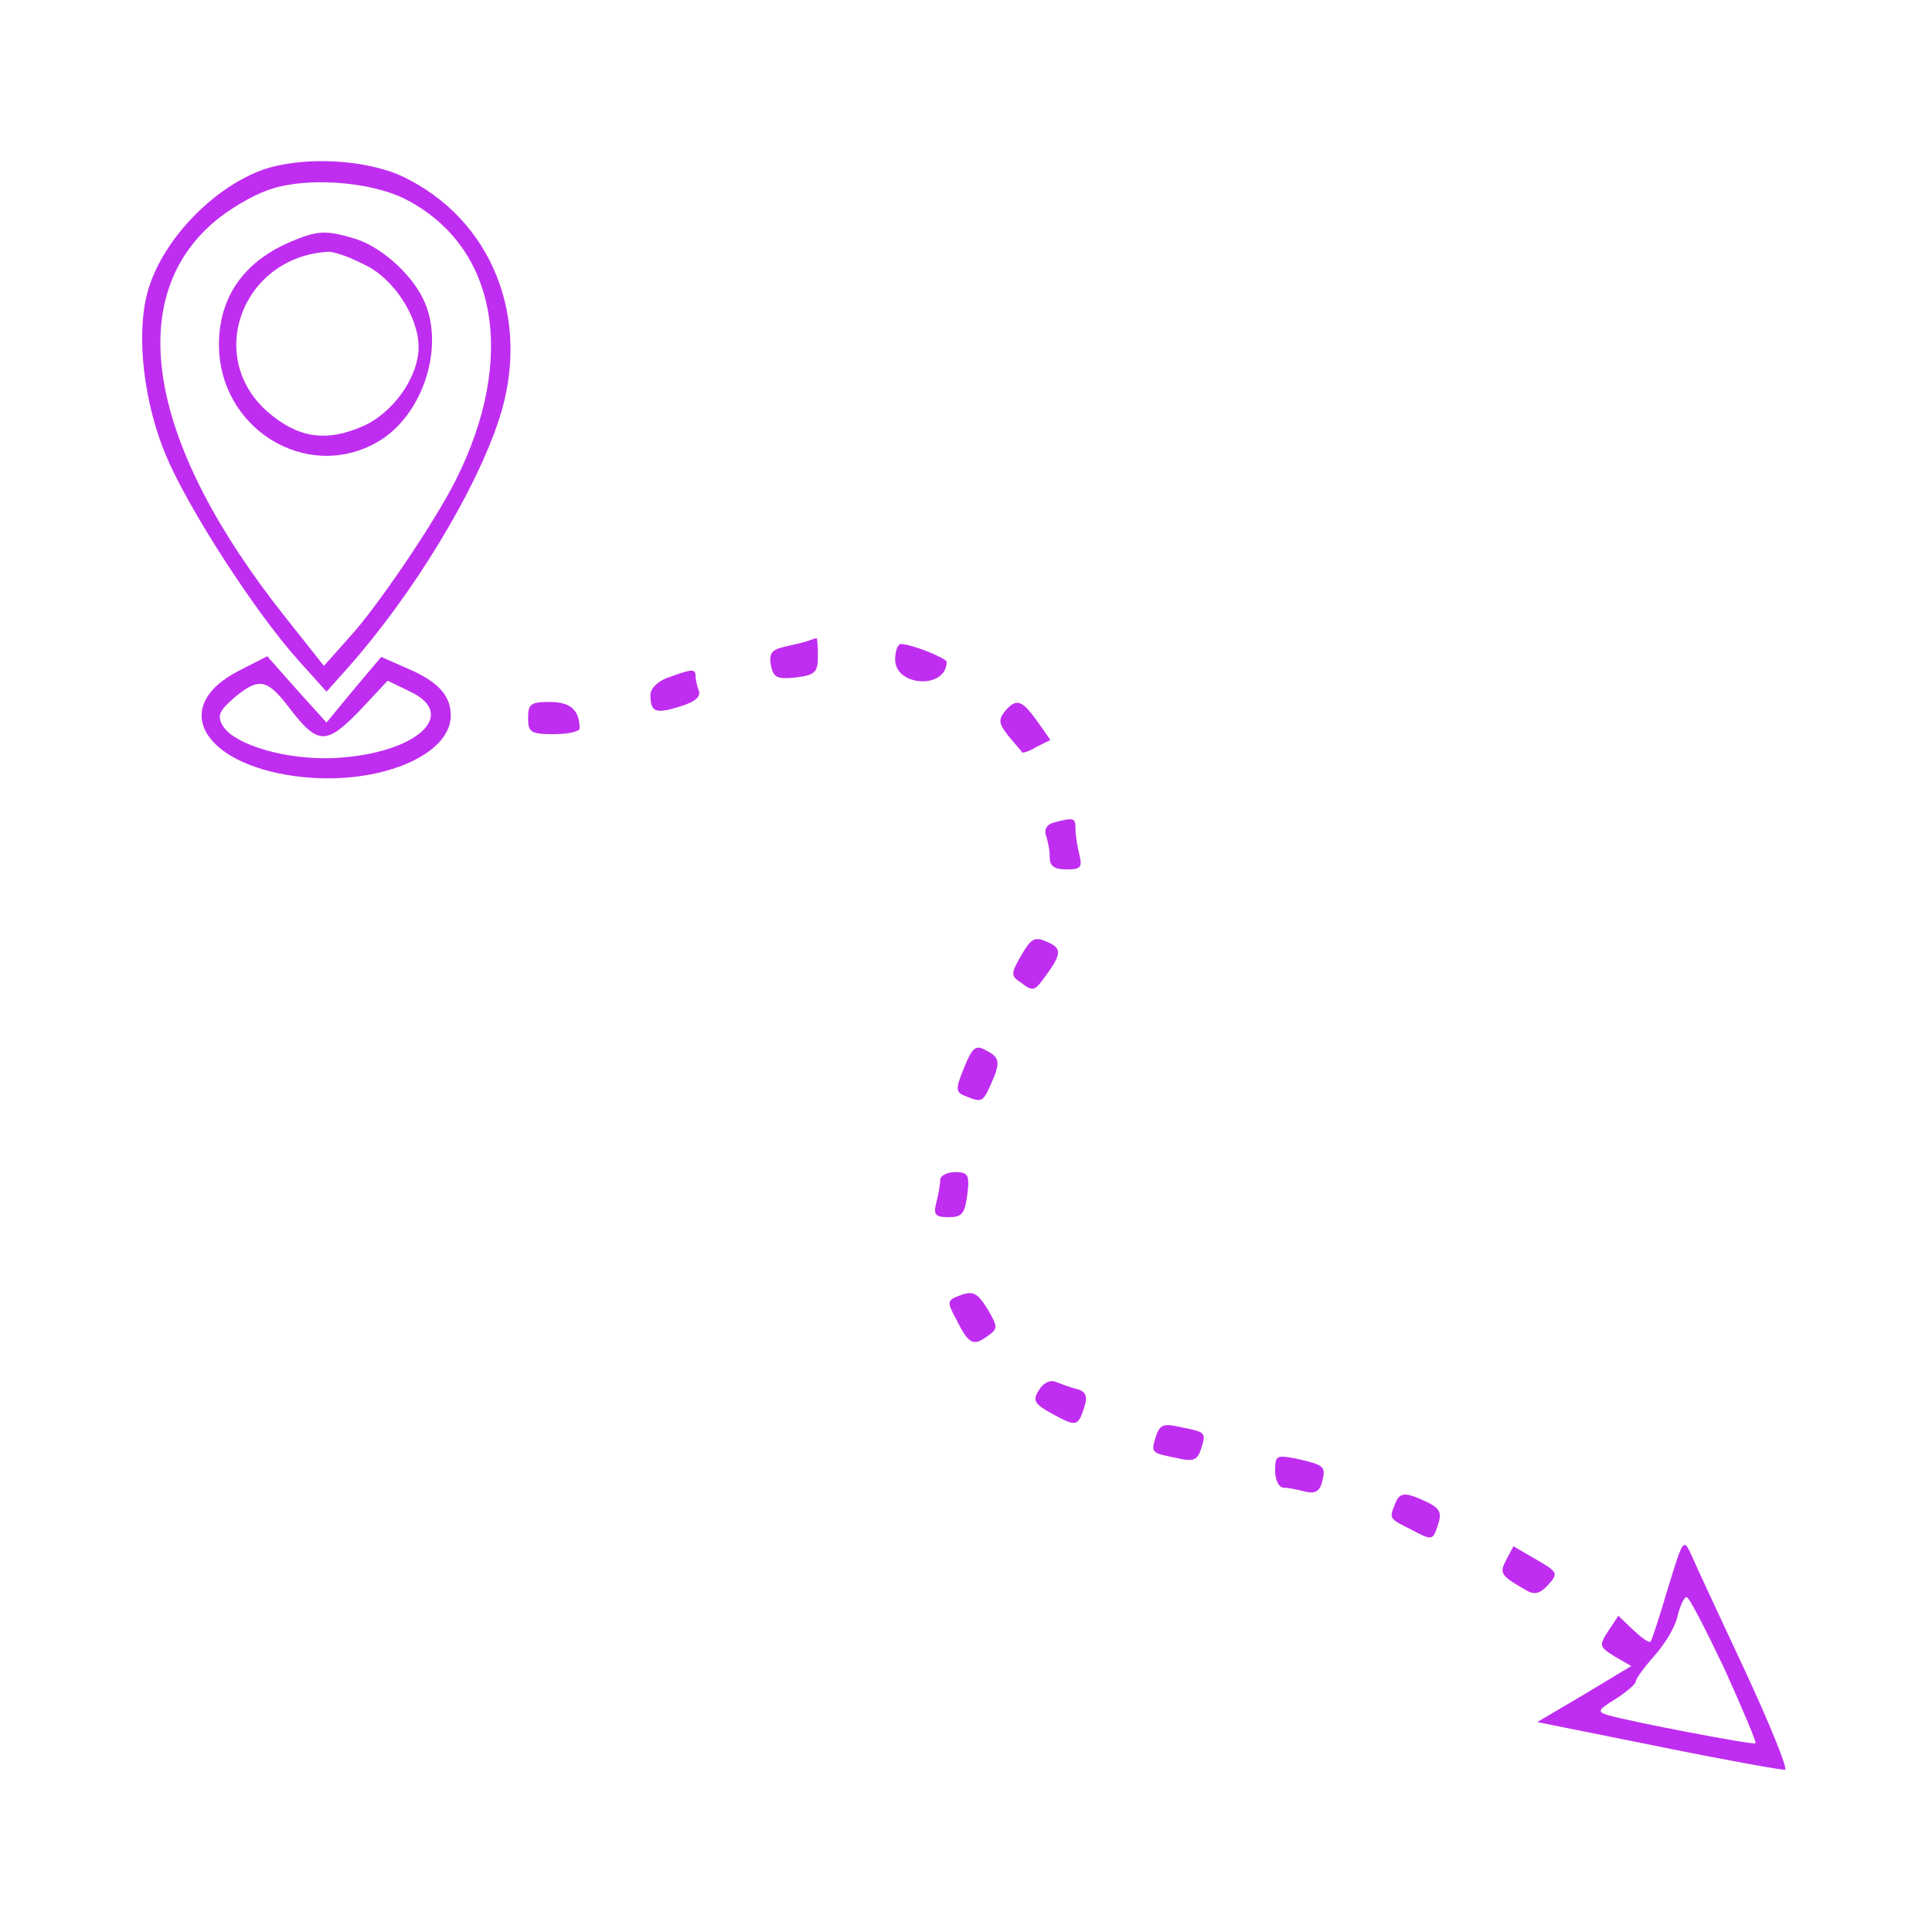 <svg version="1.0" xmlns="http://www.w3.org/2000/svg"  width="200px" height="200px" viewBox="0 0 300 300"  preserveAspectRatio="xMidYMid meet">  <g transform="translate(0,300) scale(0.1,-0.1)" fill="#BF2EF0" stroke="none"> <path d="M407 2736 c-79 -29 -157 -112 -178 -190 -18 -66 -6 -171 29 -254 34 -81 137 -241 205 -317 l44 -49 34 38 c100 113 197 272 234 385 51 156 -11 311 -150 377 -58 27 -156 32 -218 10z m222 -45 c143 -73 174 -246 79 -436 -32 -64 -121 -196 -165 -244 l-40 -45 -61 77 c-211 266 -251 491 -110 612 22 19 59 41 82 49 57 22 159 15 215 -13z"/> <path d="M450 2624 c-72 -31 -110 -86 -110 -159 0 -130 135 -214 245 -152 73 41 108 153 71 225 -21 41 -68 81 -107 92 -44 13 -57 12 -99 -6z m116 -35 c45 -21 84 -81 84 -128 0 -46 -39 -102 -87 -123 -57 -25 -101 -18 -148 23 -97 86 -38 240 94 248 8 1 34 -8 57 -20z"/> <path d="M1255 2005 c-5 -2 -22 -6 -36 -9 -21 -5 -25 -10 -22 -29 4 -19 9 -22 39 -19 30 4 34 8 34 33 0 16 -1 29 -2 28 -2 0 -7 -2 -13 -4z"/> <path d="M1390 1976 c0 -42 79 -47 80 -4 0 6 -55 28 -71 28 -5 0 -9 -11 -9 -24z"/> <path d="M372 1959 c-113 -57 -55 -151 102 -166 118 -11 226 35 226 96 0 32 -21 54 -72 75 l-36 16 -43 -51 -42 -51 -46 51 -46 52 -43 -22z m74 -54 c47 -62 59 -63 111 -10 l45 48 35 -17 c76 -36 9 -96 -116 -103 -74 -4 -157 20 -175 50 -9 15 -6 23 17 43 38 32 51 30 83 -11z"/> <path d="M1038 1948 c-16 -5 -28 -17 -28 -27 0 -27 8 -30 46 -18 23 7 33 15 29 25 -3 7 -5 18 -5 23 0 11 -7 10 -42 -3z"/> <path d="M820 1885 c0 -22 4 -25 40 -25 22 0 40 4 40 9 0 28 -14 41 -46 41 -30 0 -34 -3 -34 -25z"/> <path d="M1560 1895 c-10 -13 -9 -19 6 -38 10 -12 20 -23 21 -25 0 -2 11 1 22 8 l22 11 -21 30 c-24 33 -32 35 -50 14z"/> <path d="M1637 1723 c-11 -3 -16 -10 -13 -20 3 -8 6 -23 6 -34 0 -14 7 -19 26 -19 22 0 25 3 20 23 -3 12 -6 30 -6 40 0 17 -2 18 -33 10z"/> <path d="M1586 1517 c-17 -30 -17 -32 1 -44 15 -12 20 -11 31 4 31 41 32 50 9 60 -20 9 -25 7 -41 -20z"/> <path d="M1497 1342 c-14 -34 -13 -38 2 -44 25 -10 27 -10 39 17 16 35 15 43 -7 54 -16 9 -21 5 -34 -27z"/> <path d="M1460 1168 c0 -7 -3 -23 -6 -35 -5 -19 -2 -23 19 -23 21 0 25 5 29 35 4 31 1 35 -19 35 -13 0 -23 -6 -23 -12z"/> <path d="M1492 989 c-22 -8 -22 -10 -7 -38 19 -38 26 -42 48 -26 17 12 17 14 0 43 -15 24 -22 28 -41 21z"/> <path d="M1613 841 c-10 -16 -7 -21 22 -37 37 -20 39 -19 49 12 5 16 2 23 -11 27 -10 2 -25 8 -33 11 -9 4 -20 -1 -27 -13z"/> <path d="M1795 770 c-8 -26 -8 -26 32 -34 26 -6 32 -4 38 14 8 26 8 26 -32 34 -26 6 -32 4 -38 -14z"/> <path d="M1980 716 c0 -14 6 -26 13 -26 6 0 22 -3 33 -6 16 -4 23 0 27 15 6 24 4 26 -40 36 -31 6 -33 5 -33 -19z"/> <path d="M2166 664 c-9 -22 -9 -22 25 -39 34 -18 34 -18 43 11 5 16 0 23 -19 32 -34 16 -42 15 -49 -4z"/> <path d="M2590 534 c-13 -44 -25 -81 -27 -83 -2 -3 -14 6 -27 18 l-23 22 -16 -24 c-14 -22 -14 -24 10 -39 l26 -15 -73 -44 -73 -43 189 -38 c103 -21 192 -37 196 -36 4 2 -24 71 -62 153 -39 83 -76 163 -83 179 -13 28 -13 28 -37 -50z m88 -126 c28 -62 50 -114 48 -115 -3 -3 -197 34 -230 44 -16 5 -15 8 13 25 17 11 31 23 31 27 0 4 13 22 29 40 17 19 33 46 36 62 4 16 10 29 14 29 4 0 30 -51 59 -112z"/> <path d="M2339 578 c-11 -21 -10 -24 32 -48 12 -7 21 -4 33 9 16 18 15 20 -18 39 l-36 21 -11 -21z"/> </g> </svg>